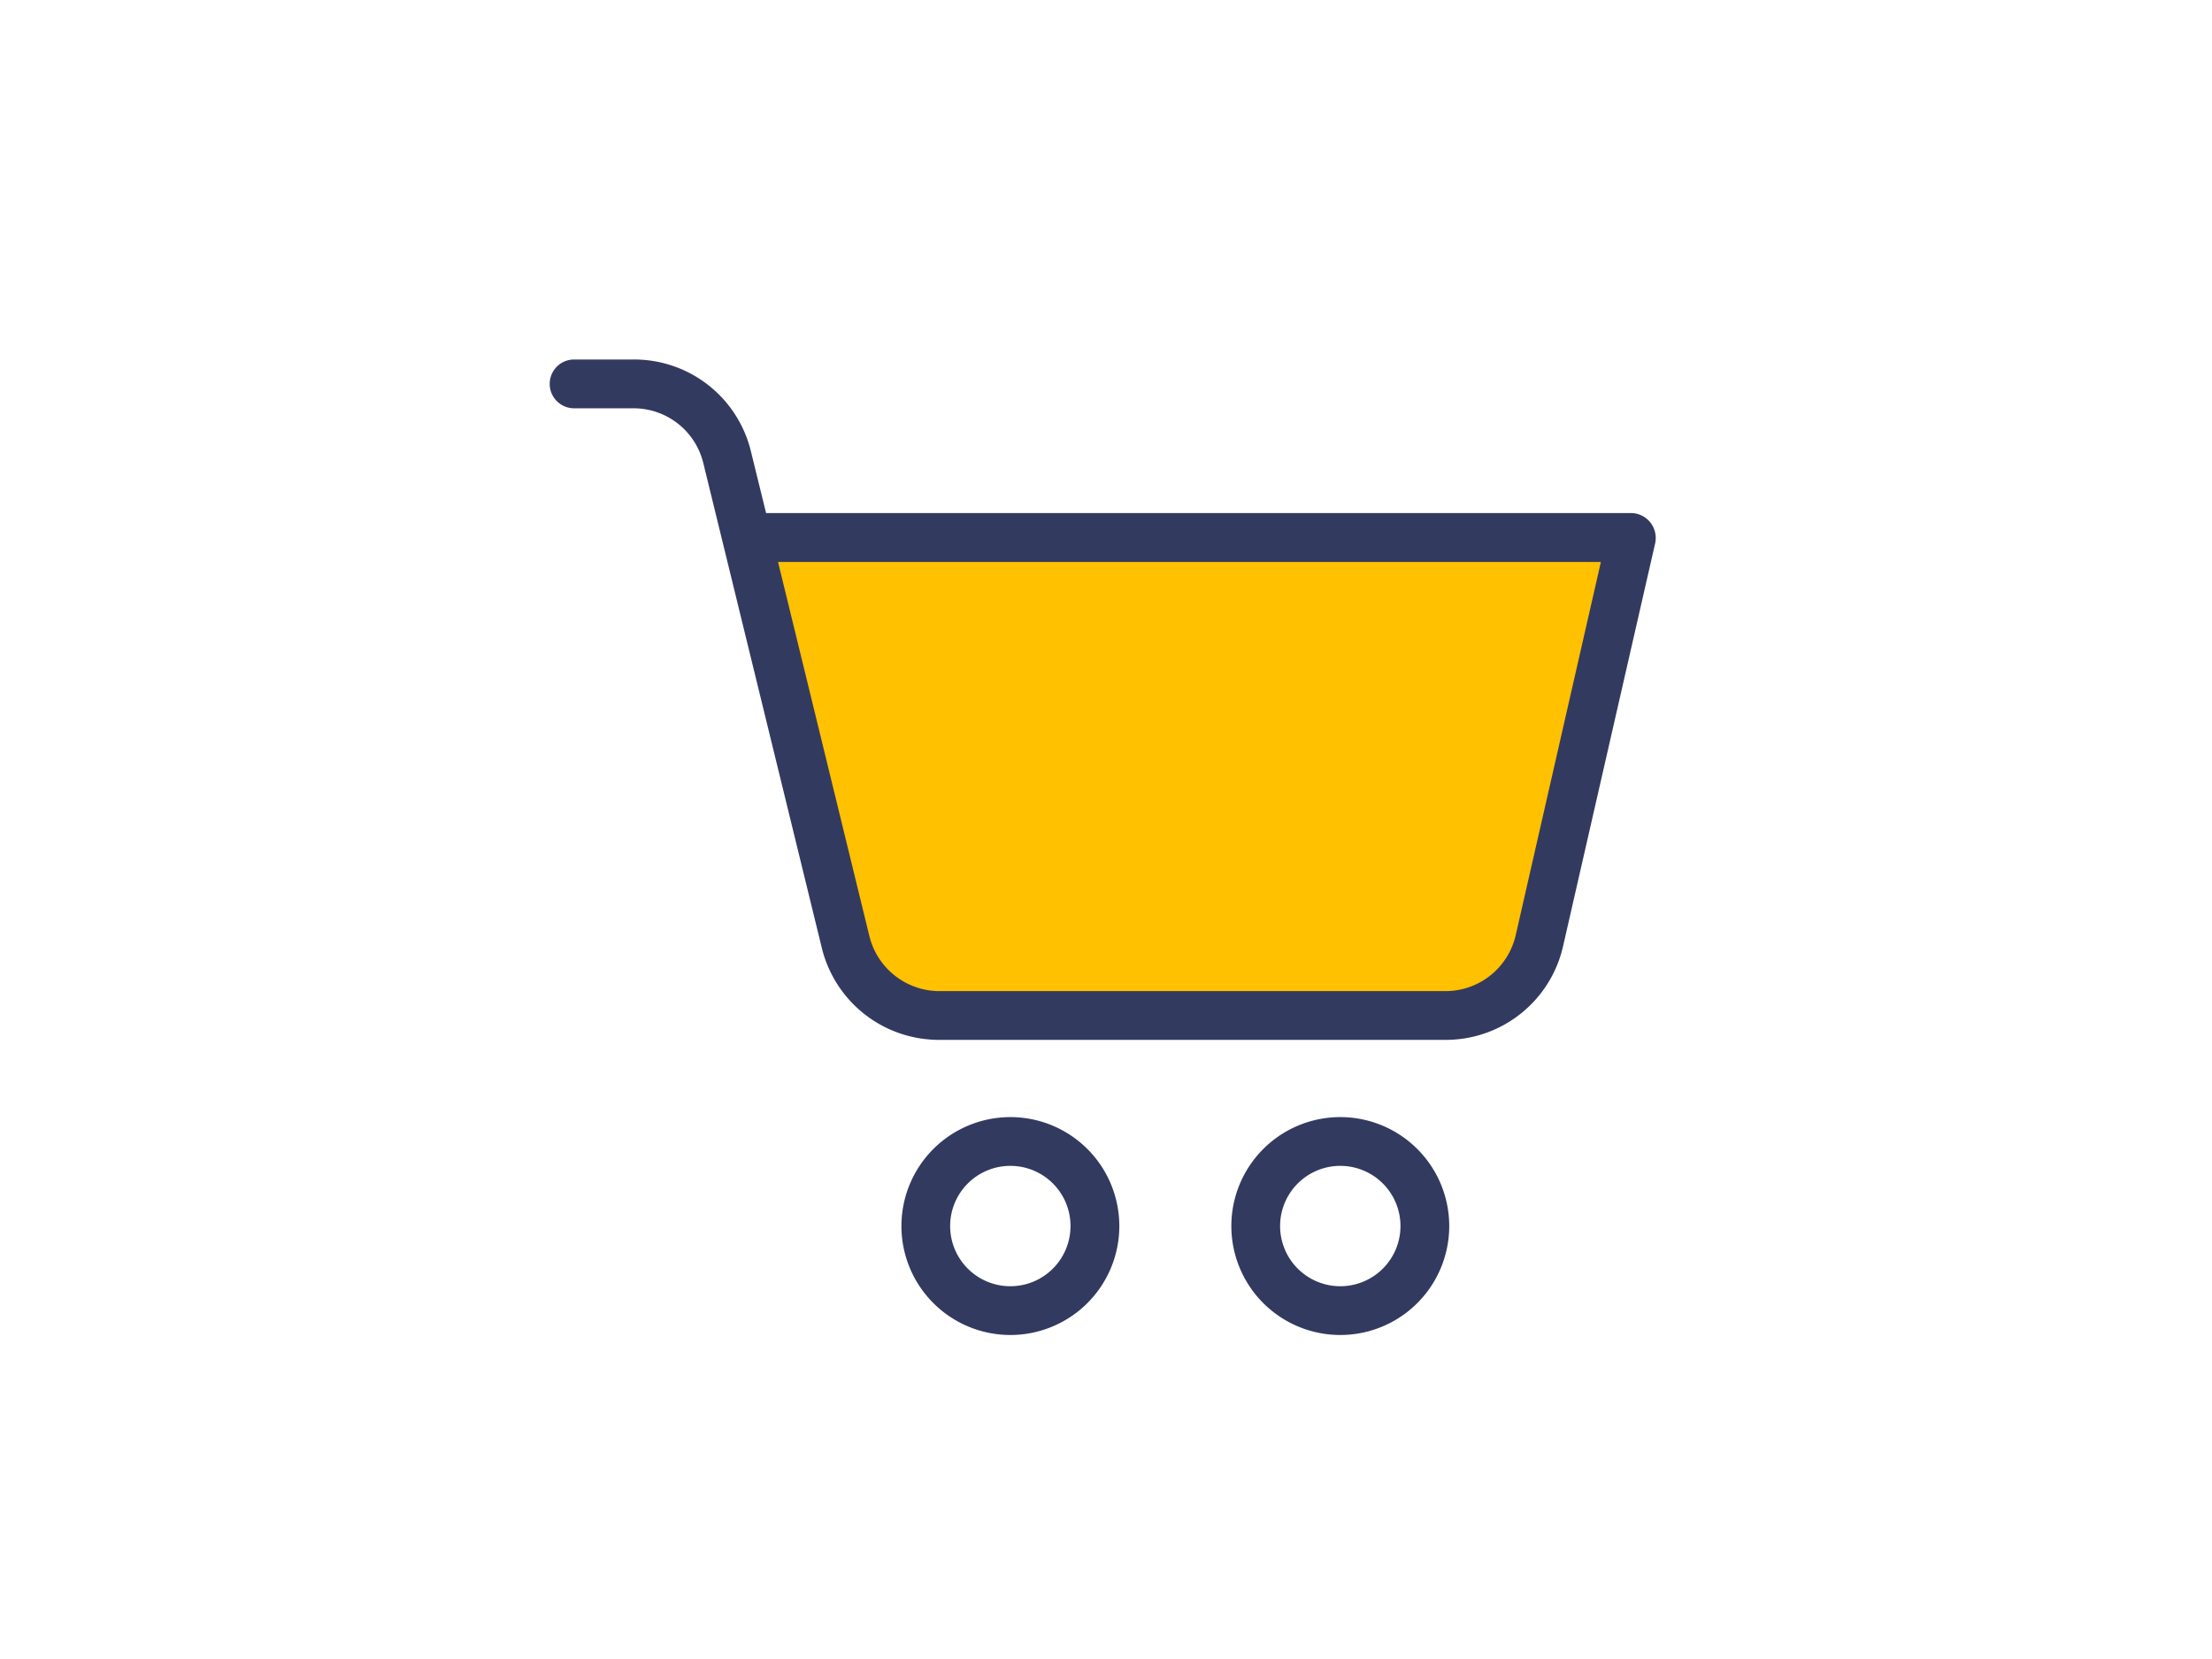 <svg xmlns="http://www.w3.org/2000/svg" width="48" height="36" viewBox="0 0 48 36">
  <defs>
    <style>
      .cls-1 {
        fill: none;
      }

      .cls-2 {
        fill: #ffc100;
      }

      .cls-3 {
        fill: #333a60;
      }
    </style>
  </defs>
  <g id="Shop_Online" data-name="Shop Online" transform="translate(10 4)">
    <rect id="Rectangle_69684" data-name="Rectangle 69684" class="cls-1" width="48" height="36" transform="translate(-10 -4)"/>
    <path id="Rectangle_91" data-name="Rectangle 91" class="cls-1" d="M0,0H28V28H0Z"/>
    <g id="Group_13585" data-name="Group 13585" transform="translate(1.933 3.8)">
      <path id="Path_4951" data-name="Path 4951" class="cls-2" d="M350.234,358.777l2.545-8.232.484-2.117H334.07l2.138,8.756a2.09,2.09,0,0,0,1.989,1.593Z" transform="translate(-329.791 -344.551)"/>
      <path id="Path_4952" data-name="Path 4952" class="cls-3" d="M364.42,386.618a2.364,2.364,0,1,1,2.364-2.364A2.364,2.364,0,0,1,364.42,386.618Zm0-3.67a1.306,1.306,0,1,0,1.306,1.305A1.306,1.306,0,0,0,364.42,382.948Z" transform="translate(-347.269 -365.449)"/>
      <path id="Path_4953" data-name="Path 4953" class="cls-3" d="M345.355,386.618a2.364,2.364,0,1,1,2.364-2.364A2.364,2.364,0,0,1,345.355,386.618Zm0-3.67a1.306,1.306,0,1,0,1.305,1.305A1.305,1.305,0,0,0,345.355,382.948Z" transform="translate(-335.363 -365.449)"/>
      <path id="Path_4954" data-name="Path 4954" class="cls-3" d="M346.146,341.437H327.366l-.33-1.343a2.607,2.607,0,0,0-2.544-1.99H323.2a.529.529,0,0,0,0,1.059h1.288a1.557,1.557,0,0,1,1.516,1.19l2.57,10.515a2.617,2.617,0,0,0,2.544,2h10.991a2.61,2.61,0,0,0,2.553-2.04l1.995-8.728a.545.545,0,0,0-.1-.456A.536.536,0,0,0,346.146,341.437Zm-2.511,9.149a1.563,1.563,0,0,1-1.521,1.224H331.122a1.568,1.568,0,0,1-1.516-1.2l-1.981-8.113h17.856Z" transform="translate(-322.675 -338.103)"/>
    </g>
  </g>
</svg>
